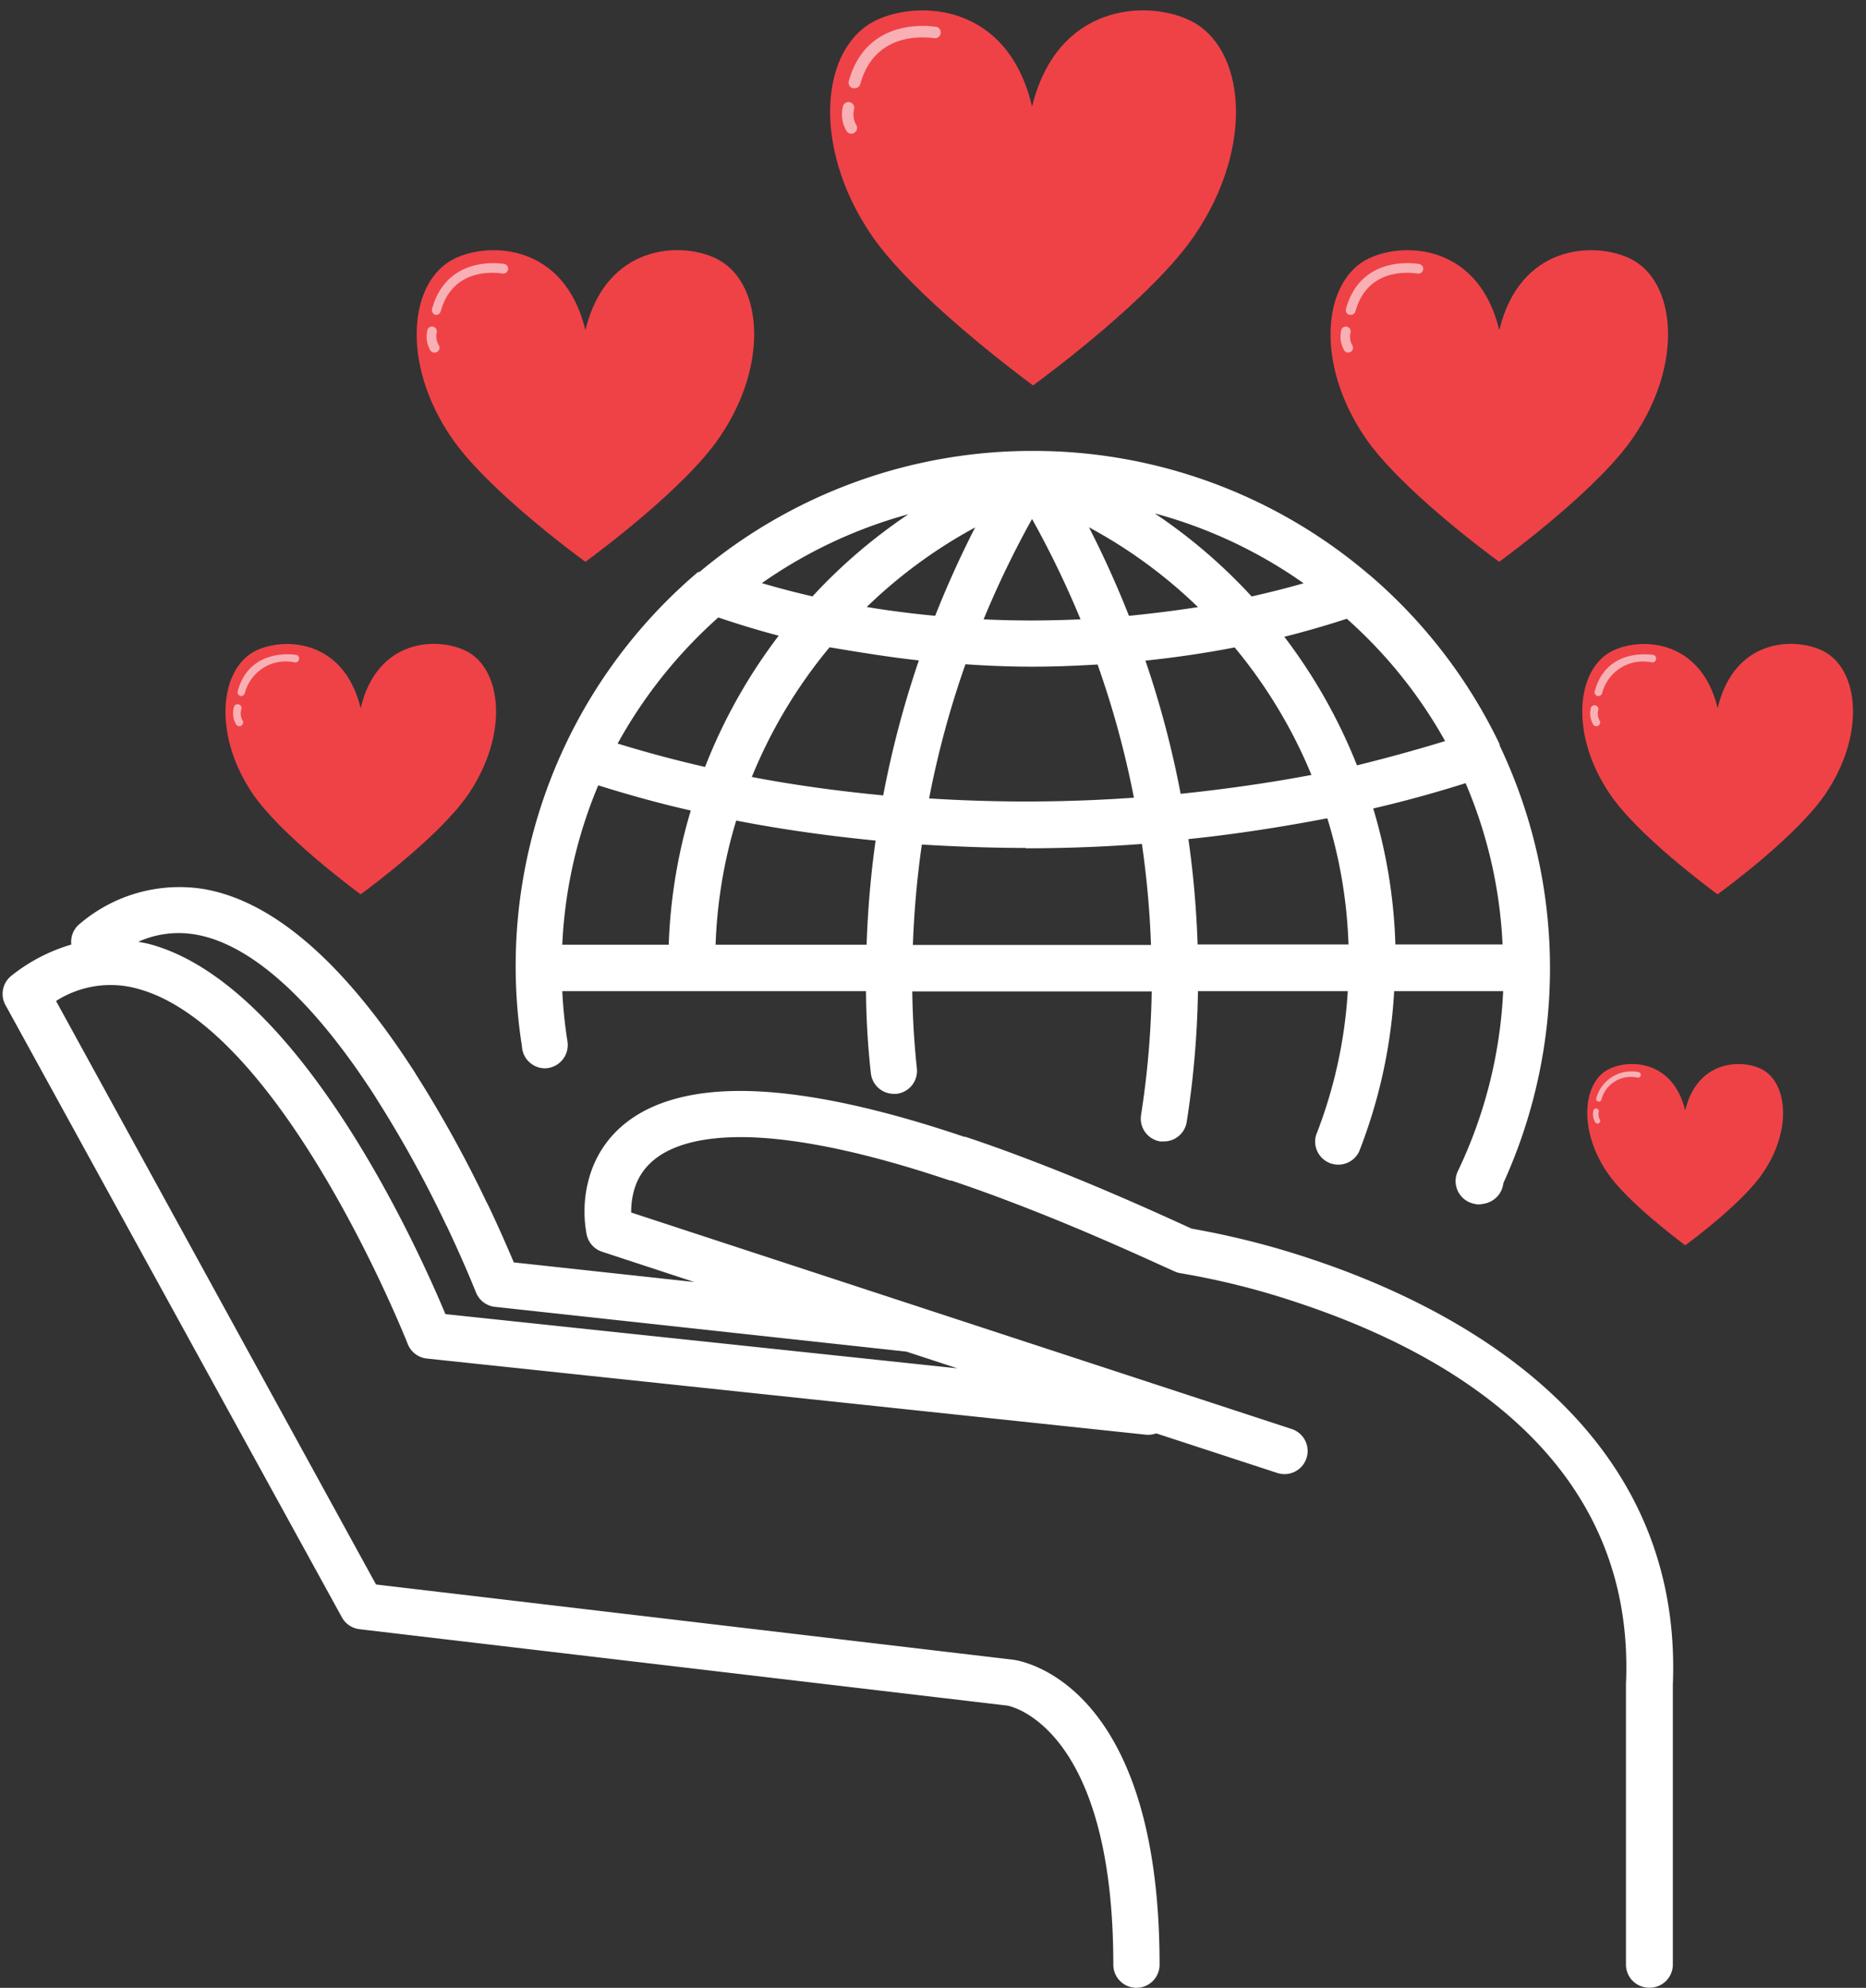 <svg xmlns="http://www.w3.org/2000/svg" viewBox="-0.218 -0.86 154.078 164.173"><rect x="-0.218" y="-0.86" width="154.078" height="164.173" fill="#333333" stroke="none"/><title>Depositphotos_113825554_15</title><g data-name="Layer 2"><g data-name="Layer 1"><g data-name="Layer 2"><g data-name="ÎÓÈ 1"><path d="M38.2 52.87c-2.34-1.12-7.27-1-8.64 4.76-1.37-5.7-6.3-5.88-8.64-4.76-3 1.46-3.61 6.93-.25 11.86C23 68.1 28.74 72.4 29.56 73c.81-.59 6.6-4.89 8.89-8.26 3.36-4.94 2.81-10.41-.25-11.87z" fill="#ef4247"/><path d="M29.88 71.68a.32.32 0 0 1-.18-.58 31.69 31.69 0 0 0 3.21-2.67.32.32 0 0 1 .49.41 32.42 32.42 0 0 1-3.29 2.74.32.32 0 0 1-.23.1z" fill="#ef4247"/><path d="M34 68.1a.32.32 0 0 1-.2-.57 3.2 3.2 0 0 0 .42-.46.32.32 0 0 1 .5.39 3.56 3.56 0 0 1-.53.57.32.32 0 0 1-.19.07z" fill="#ef4247"/><path d="M19.71 56.62h-.08a.32.32 0 0 1-.22-.39c1-3.7 4.82-3 4.86-3a.32.32 0 0 1-.13.62A3.49 3.49 0 0 0 20 56.38a.32.32 0 0 1-.29.24z" fill="#f8b0b5"/><path d="M19.55 59.12a.32.32 0 0 1-.26-.13 1.82 1.82 0 0 1-.2-1.41.32.32 0 1 1 .61.17 1.17 1.17 0 0 0 .1.87.32.32 0 0 1-.26.5z" fill="#f8b0b5"/><path d="M58.89 20.48c-2.89-1.4-9.06-1.18-10.77 5.93-1.71-7.11-7.86-7.32-10.77-5.93-3.8 1.81-4.5 8.63-.31 14.77 2.85 4.2 10.07 9.55 11.08 10.29 1-.74 8.23-6.09 11.08-10.29 4.19-6.14 3.5-12.96-.31-14.77z" fill="#ef4247"/><path d="M48.53 43.91a.4.4 0 0 1-.23-.72 39 39 0 0 0 4-3.33.4.4 0 0 1 .63.49l-.08.08a39.87 39.87 0 0 1-4.09 3.41.4.4 0 0 1-.23.07z" fill="#ef4247"/><path d="M53.71 39.45a.4.4 0 0 1-.25-.71 4 4 0 0 0 .53-.58.4.4 0 1 1 .62.49 4.39 4.39 0 0 1-.66.71.4.4 0 0 1-.24.09z" fill="#ef4247"/><path d="M35.85 25.14h-.11a.4.4 0 0 1-.28-.49c1.27-4.61 6-3.71 6-3.7a.4.4 0 0 1-.16.78c-.16 0-4.06-.76-5.13 3.13a.4.4 0 0 1-.32.28z" fill="#f8b0b5"/><path d="M35.65 28.26a.4.4 0 0 1-.32-.16 2.26 2.26 0 0 1-.24-1.76.4.4 0 0 1 .76.21 1.45 1.45 0 0 0 .15 1.08.4.4 0 0 1-.35.63z" fill="#f8b0b5"/><path d="M98 .81C94.5-.86 87.1-.61 85 7.94 83-.6 75.64-.86 72.13.81 67.56 3 66.72 11.2 71.76 18.59c3.43 5 12.11 11.49 13.32 12.38 1.22-.89 9.9-7.33 13.33-12.38C103.45 11.2 102.61 3 98 .81z" fill="#ef4247"/><path d="M85.58 29a.48.48 0 0 1-.28-.86 47.18 47.18 0 0 0 4.81-4 .48.48 0 0 1 .66.68 48.31 48.31 0 0 1-4.92 4.1.48.48 0 0 1-.27.08z" fill="#ef4247"/><path d="M91.81 23.64a.48.48 0 0 1-.3-.85 4.86 4.86 0 0 0 .64-.7.48.48 0 1 1 .81.51l-.06.08a5.32 5.32 0 0 1-.79.85.47.47 0 0 1-.3.11z" fill="#ef4247"/><path d="M70.33 6.43h-.13a.48.48 0 0 1-.33-.59c1.53-5.56 7.22-4.48 7.28-4.47a.48.48 0 0 1-.15.93c-.2 0-4.88-.91-6.18 3.77a.48.48 0 0 1-.49.36z" fill="#f8b0b5"/><path d="M70.08 10.18a.47.47 0 0 1-.39-.2 2.72 2.72 0 0 1-.29-2.11.48.48 0 0 1 .92.25 1.74 1.74 0 0 0 .14 1.3.48.48 0 0 1-.11.67.47.47 0 0 1-.27.09z" fill="#f8b0b5"/><path d="M134.35 20.48c-2.92-1.39-9.06-1.18-10.77 5.93-1.71-7.11-7.86-7.32-10.77-5.93-3.8 1.81-4.5 8.63-.32 14.77 2.85 4.2 10.07 9.55 11.08 10.29 1-.74 8.23-6.09 11.08-10.29 4.2-6.14 3.51-12.96-.3-14.77z" fill="#ef4247"/><path d="M124 43.91a.4.4 0 0 1-.23-.72 39 39 0 0 0 4-3.33.4.4 0 0 1 .63.49l-.08.08a40 40 0 0 1-4.09 3.41.4.4 0 0 1-.23.07z" fill="#ef4247"/><path d="M129.17 39.45a.4.4 0 0 1-.24-.71 4.07 4.07 0 0 0 .53-.58.4.4 0 1 1 .62.49 4.35 4.35 0 0 1-.66.71.4.4 0 0 1-.25.09z" fill="#ef4247"/><path d="M111.31 25.14h-.11a.4.4 0 0 1-.28-.49c1.27-4.61 6-3.71 6.06-3.7a.4.4 0 0 1 .31.47.39.39 0 0 1-.45.31c-.16 0-4.06-.76-5.14 3.13a.4.4 0 0 1-.39.28z" fill="#f8b0b5"/><path d="M111.11 28.26a.4.4 0 0 1-.32-.16 2.26 2.26 0 0 1-.24-1.76.4.4 0 0 1 .76.21 1.45 1.45 0 0 0 .12 1.08.4.4 0 0 1-.32.63z" fill="#f8b0b5"/><path d="M150.25 52.87c-2.34-1.12-7.28-1-8.64 4.76-1.37-5.7-6.3-5.88-8.64-4.76-3.05 1.46-3.61 6.93-.25 11.86 2.28 3.37 8.07 7.67 8.88 8.27.82-.59 6.6-4.89 8.89-8.26 3.37-4.94 2.81-10.41-.24-11.87z" fill="#ef4247"/><path d="M141.93 71.68a.32.32 0 0 1-.18-.58 31.54 31.54 0 0 0 3.25-2.67.32.32 0 0 1 .44.46 32.28 32.28 0 0 1-3.28 2.74.32.32 0 0 1-.23.05z" fill="#ef4247"/><path d="M146.09 68.1a.32.32 0 0 1-.2-.57 3.32 3.32 0 0 0 .42-.46.32.32 0 0 1 .55.32l-.05.07a3.57 3.57 0 0 1-.53.57.32.32 0 0 1-.19.07z" fill="#ef4247"/><path d="M131.76 56.62h-.08a.32.32 0 0 1-.22-.39c1-3.7 4.82-3 4.86-3a.32.32 0 0 1-.12.62 3.49 3.49 0 0 0-4.12 2.51.32.32 0 0 1-.32.26z" fill="#f8b0b5"/><path d="M131.6 59.12a.32.32 0 0 1-.26-.13 1.82 1.82 0 0 1-.19-1.41.32.32 0 0 1 .61.17 1.17 1.17 0 0 0 .09.87.32.32 0 0 1-.26.5z" fill="#f8b0b5"/><path d="M145.18 87.41c-1.69-.81-5.26-.68-6.25 3.44-1-4.13-4.56-4.25-6.25-3.44-2.21 1.05-2.61 5-.18 8.58 1.66 2.43 5.84 5.54 6.43 6 .59-.43 4.77-3.54 6.43-6 2.43-3.57 2.02-7.52-.18-8.58z" fill="#ef4247"/><path d="M139.16 101a.23.23 0 0 1-.13-.42 23 23 0 0 0 2.32-1.93.23.23 0 0 1 .32.33 23.31 23.31 0 0 1-2.38 2 .23.23 0 0 1-.13.02z" fill="#ef4247"/><path d="M142.17 98.43A.23.23 0 1 1 142 98a2.29 2.29 0 0 0 .31-.33.23.23 0 1 1 .36.29 2.51 2.51 0 0 1-.39.41.23.23 0 0 1-.11.06z" fill="#ef4247"/><path d="M131.81 90.12h-.06a.23.23 0 0 1-.16-.28 3 3 0 0 1 3.51-2.15.23.23 0 0 1-.09.45A2.52 2.52 0 0 0 132 90a.23.23 0 0 1-.19.12z" fill="#f8b0b5"/><path d="M131.69 91.93a.23.23 0 0 1-.19-.1 1.32 1.32 0 0 1-.14-1 .23.23 0 0 1 .44.12.86.86 0 0 0 .07.63.23.23 0 0 1-.19.36z" fill="#f8b0b5"/><path d="M122 98.6a1.9 1.9 0 0 1-.55-.08l.55-1.83-.58 1.82.48-1.85.55-1.83h.11a1.91 1.91 0 0 1-.55 3.74z" fill="#fff"/><path d="M44.75 87.37a1.92 1.92 0 0 0 1.89-2.21 38.6 38.6 0 0 1-.43-4.16h25.08a65.14 65.14 0 0 0 .4 6.77 1.91 1.91 0 0 0 1.9 1.71h.2a1.91 1.91 0 0 0 1.7-2.1c-.22-2.07-.35-4.2-.38-6.36h19.77A73.76 73.76 0 0 1 94 91.23a1.91 1.91 0 0 0 1.59 2.18h.3a1.91 1.91 0 0 0 1.88-1.61A77.51 77.51 0 0 0 98.7 81h12.37a39 39 0 0 1-2.62 11.89 1.91 1.91 0 0 0 3.55 1.37A42.86 42.86 0 0 0 114.9 81h9a38.51 38.51 0 0 1-3.74 14.86 1.91 1.91 0 1 0 3.45 1.65 42.8 42.8 0 0 0 0-36.8v-.1a42.67 42.67 0 0 0-10.76-14l-.08-.06a42.66 42.66 0 0 0-27.59-10.17h-.36a42.72 42.72 0 0 0-27.28 10h-.12a42.68 42.68 0 0 0-14.54 39.17 1.91 1.91 0 0 0 1.87 1.82zM49.18 64c2.49.78 5 1.48 7.64 2.08A43.8 43.8 0 0 0 55 77.16h-8.79A38.42 38.42 0 0 1 49.18 64zm71.61-.2a38.33 38.33 0 0 1 3.06 13.34H115a43.4 43.4 0 0 0-1.83-11.23c2.56-.59 5.12-1.3 7.63-2.09zm-9.67 13.34H98.67a80.38 80.38 0 0 0-.76-8.7c3.88-.4 7.71-1 11.47-1.72a39.62 39.62 0 0 1 1.75 10.44zM93 50q-1.46-3.71-3.3-7.31a40.52 40.52 0 0 1 9 6.59c-1.91.3-3.8.53-5.7.72zm-4 .29c-2.67.12-5.35.13-8 0A79.68 79.68 0 0 1 85 42a79.69 79.69 0 0 1 4 8.28zM77 50c-1.9-.18-3.79-.42-5.65-.73a40.58 40.58 0 0 1 8.95-6.57Q78.47 46.28 77 50zm8 4.2c1.8 0 3.61-.07 5.41-.18a76.91 76.91 0 0 1 3 11 126.55 126.55 0 0 1-16.91.06 77.72 77.72 0 0 1 3-11.08c1.88.13 3.7.2 5.5.2zm-.54 15c3.21 0 6.42-.12 9.61-.36a76.41 76.41 0 0 1 .75 8.34H75.16a77.86 77.86 0 0 1 .74-8.29c2.84.17 5.71.28 8.59.28zm12.81-4.5a80.65 80.65 0 0 0-2.91-11c2.48-.26 4.95-.62 7.37-1.09a40.88 40.88 0 0 1 6.34 10.53c-3.54.67-7.16 1.18-10.8 1.56zm5.86-16.3a44.37 44.37 0 0 0-8-6.86 38.82 38.82 0 0 1 12.29 5.77c-1.42.41-2.83.76-4.29 1.09zm-36.23 0a70.11 70.11 0 0 1-4.21-1.1 38.88 38.88 0 0 1 12.1-5.69 44.57 44.57 0 0 0-7.89 6.75zm8.74 5.32a81.65 81.65 0 0 0-2.93 11.11c-3.67-.35-7.3-.84-10.85-1.52a40.83 40.83 0 0 1 6.42-10.71c2.42.4 4.88.81 7.36 1.08zm-3.56 14.84a81.79 81.79 0 0 0-.74 8.6H58.87a40 40 0 0 1 1.7-10.25c3.76.73 7.61 1.27 11.51 1.65zm47-8.21c-2.37.73-4.79 1.39-7.25 2a44.7 44.7 0 0 0-6-10.62q2.63-.66 5.16-1.49a38.78 38.78 0 0 1 8.12 10.11zm-60-10.22c1.65.56 3.32 1.07 5 1.51A44.62 44.62 0 0 0 58 62.48c-2.46-.56-4.87-1.21-7.22-1.93a39.42 39.42 0 0 1 8.33-10.43z" fill="#fff"/><path d="M108.17 103.16a68.16 68.16 0 0 0-10-2.55l-.92-.42c-4.55-2.08-8.76-3.86-12.5-5.28-1.91-.73-3.62-1.34-5.24-1.88h-.1C72.52 90.7 66.69 89.44 62 89.26c-10-.37-12.79 4.35-13.58 7.19a10.21 10.21 0 0 0-.19 4.68 1.91 1.91 0 0 0 1.27 1.39l7.61 2.5-14.9-1.62c-.43-1-1.15-2.7-2.14-4.77l-.1-.18a100.6 100.6 0 0 0-5.84-10.58l-.07-.12c-5.84-9.1-11.72-14.21-17.48-15.19a12.67 12.67 0 0 0-10.19 2.86 1.91 1.91 0 0 0-.72 1.73 14.41 14.41 0 0 0-4.94 2.57 1.91 1.91 0 0 0-.5 2.42L28 132.69a1.91 1.91 0 0 0 1.45 1L82.94 140c.09 0 8.77 1.55 8.77 21.4a1.91 1.91 0 0 0 3.82 0c0-23.55-11.64-25.13-12.12-25.19L30.83 130 4.41 81.81a8.34 8.34 0 0 1 6.78-1c11.93 3.26 22.16 29.07 22.26 29.33a1.91 1.91 0 0 0 1.58 1.2l59.38 6.29a1.92 1.92 0 0 0 .84-.11l10 3.27a1.91 1.91 0 1 0 1.19-3.63L51.9 99.28a6.53 6.53 0 0 1 .23-1.81c1.08-3.9 5.9-4.54 9.76-4.4 4.31.17 9.81 1.37 16.34 3.57h.11c1.54.52 3.18 1.1 5 1.8 3.67 1.39 7.8 3.14 12.29 5.19l1 .45.13.06a2 2 0 0 0 .54.16 63.4 63.4 0 0 1 9.68 2.44c12.79 4.25 27.87 13.14 27.06 31.48v23.17a1.91 1.91 0 0 0 1.96 1.91 1.91 1.91 0 0 0 1.91-1.91V138.3c.89-21.68-18.25-31.3-29.74-35.14zm-71.61 4.51c-2.18-5.23-12-27.15-24.36-30.54-.33-.09-.65-.14-1-.21a8.11 8.11 0 0 1 4.72-.6c4.57.78 9.7 5.4 14.84 13.38l.07.12a96.77 96.77 0 0 1 5.77 10.45l.09.17c1.51 3.19 2.38 5.41 2.39 5.43a1.91 1.91 0 0 0 1.57 1.2l33.9 3.69h.05l4.24 1.39z" fill="#fff"/></g></g></g></g></svg>